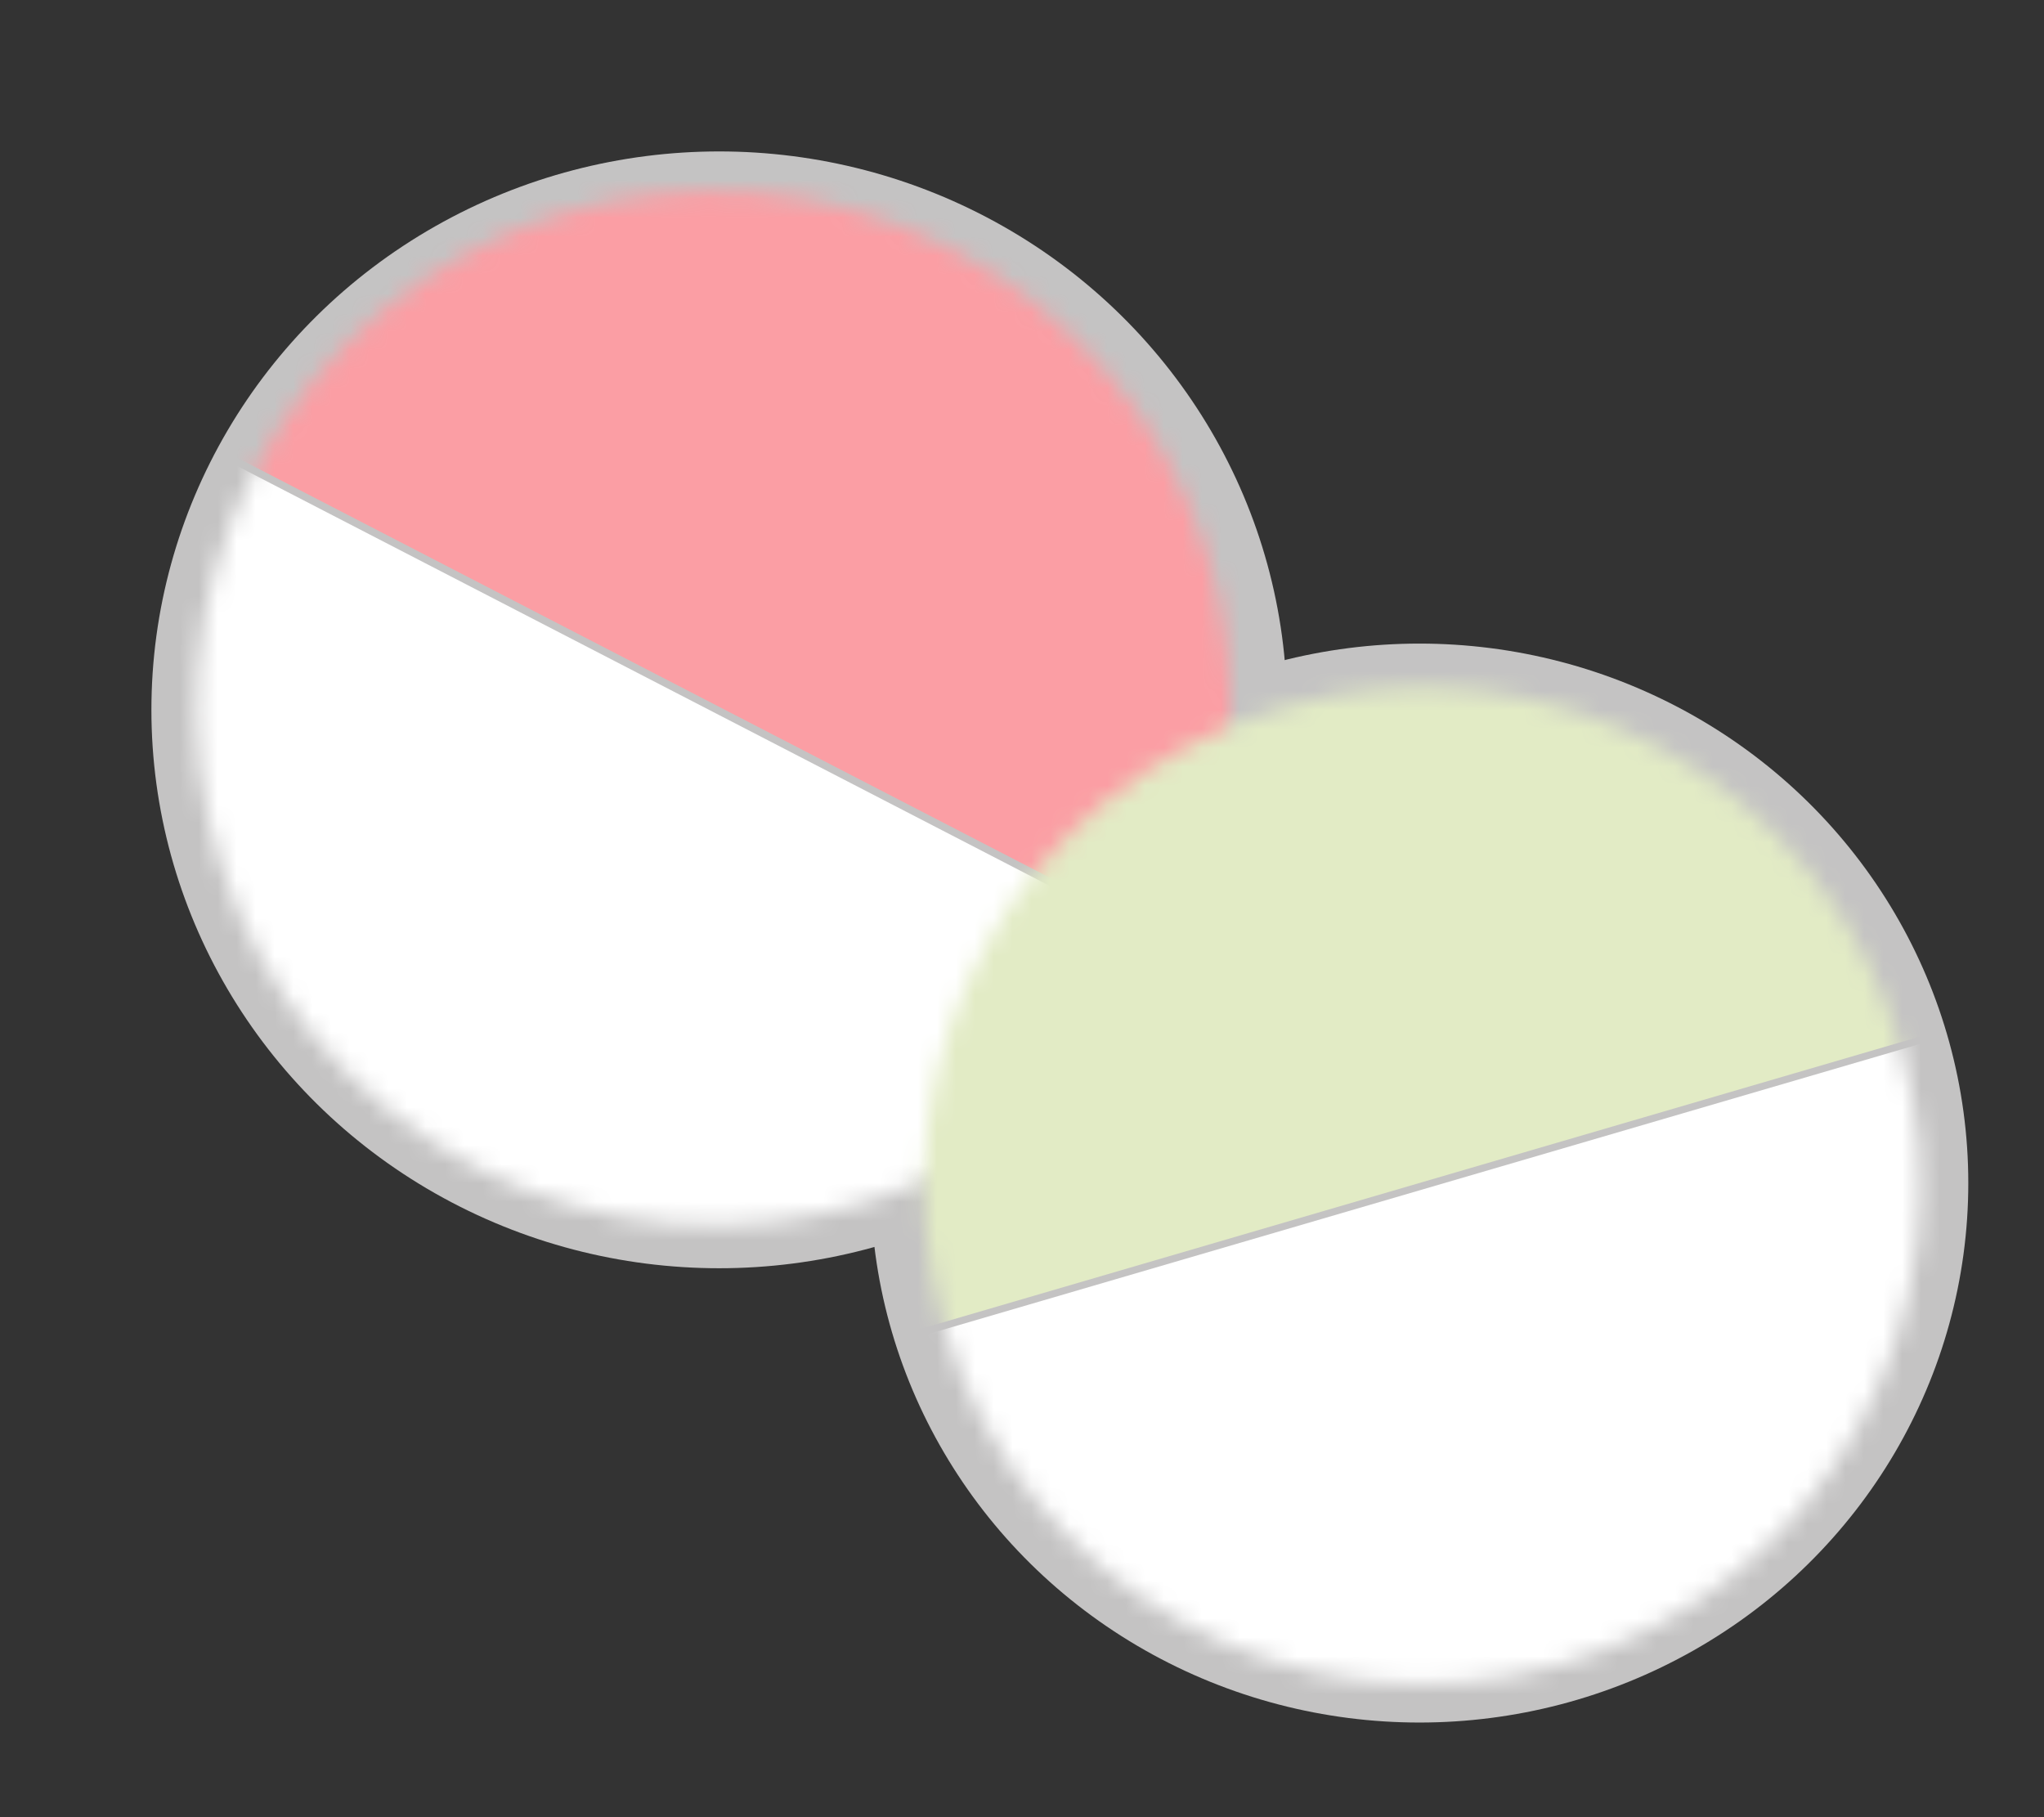 <svg width="108" height="96" viewBox="0 0 108 96" fill="none" xmlns="http://www.w3.org/2000/svg">
<rect x="0" y="0" width="108" height="96" fill="#333333" stroke="none"/>
<ellipse cx="38" cy="37.5" rx="30" ry="29.5" fill="#C4C3C3"/>
<ellipse cx="75" cy="62.5" rx="29" ry="28.5" fill="#C4C3C3"/>
<mask id="mask0_1261_38" style="mask-type:alpha" maskUnits="userSpaceOnUse" x="10" y="10" width="56" height="55">
<circle cx="37.709" cy="37.409" r="27.318" transform="rotate(27.325 37.709 37.409)" fill="#D9D9D9"/>
</mask>
<g mask="url(#mask0_1261_38)">
<rect x="24.109" y="-15.195" width="76.334" height="40.298" transform="rotate(27.325 24.109 -15.195)" fill="#FB9EA4"/>
</g>
<mask id="mask1_1261_38" style="mask-type:alpha" maskUnits="userSpaceOnUse" x="10" y="10" width="56" height="55">
<circle cx="37.709" cy="37.409" r="27.318" transform="rotate(-152.675 37.709 37.409)" fill="#FB9EA4"/>
</mask>
<g mask="url(#mask1_1261_38)">
<rect x="51.309" y="90.014" width="76.334" height="40.298" transform="rotate(-152.675 51.309 90.014)" fill="white"/>
</g>
<mask id="mask2_1261_38" style="mask-type:alpha" maskUnits="userSpaceOnUse" x="48" y="36" width="54" height="53">
<circle cx="75.148" cy="62.648" r="26.318" transform="rotate(-16.304 75.148 62.648)" fill="#D9D9D9"/>
</mask>
<g mask="url(#mask2_1261_38)">
<rect x="30.696" y="35.005" width="73.54" height="38.823" transform="rotate(-16.304 30.696 35.005)" fill="#E2EBC5"/>
</g>
<mask id="mask3_1261_38" style="mask-type:alpha" maskUnits="userSpaceOnUse" x="48" y="36" width="54" height="53">
<circle cx="75.148" cy="62.648" r="26.318" transform="rotate(163.696 75.148 62.648)" fill="#FB9EA4"/>
</mask>
<g mask="url(#mask3_1261_38)">
<rect x="119.599" y="90.29" width="73.54" height="38.823" transform="rotate(163.696 119.599 90.29)" fill="white"/>
</g>
</svg>

